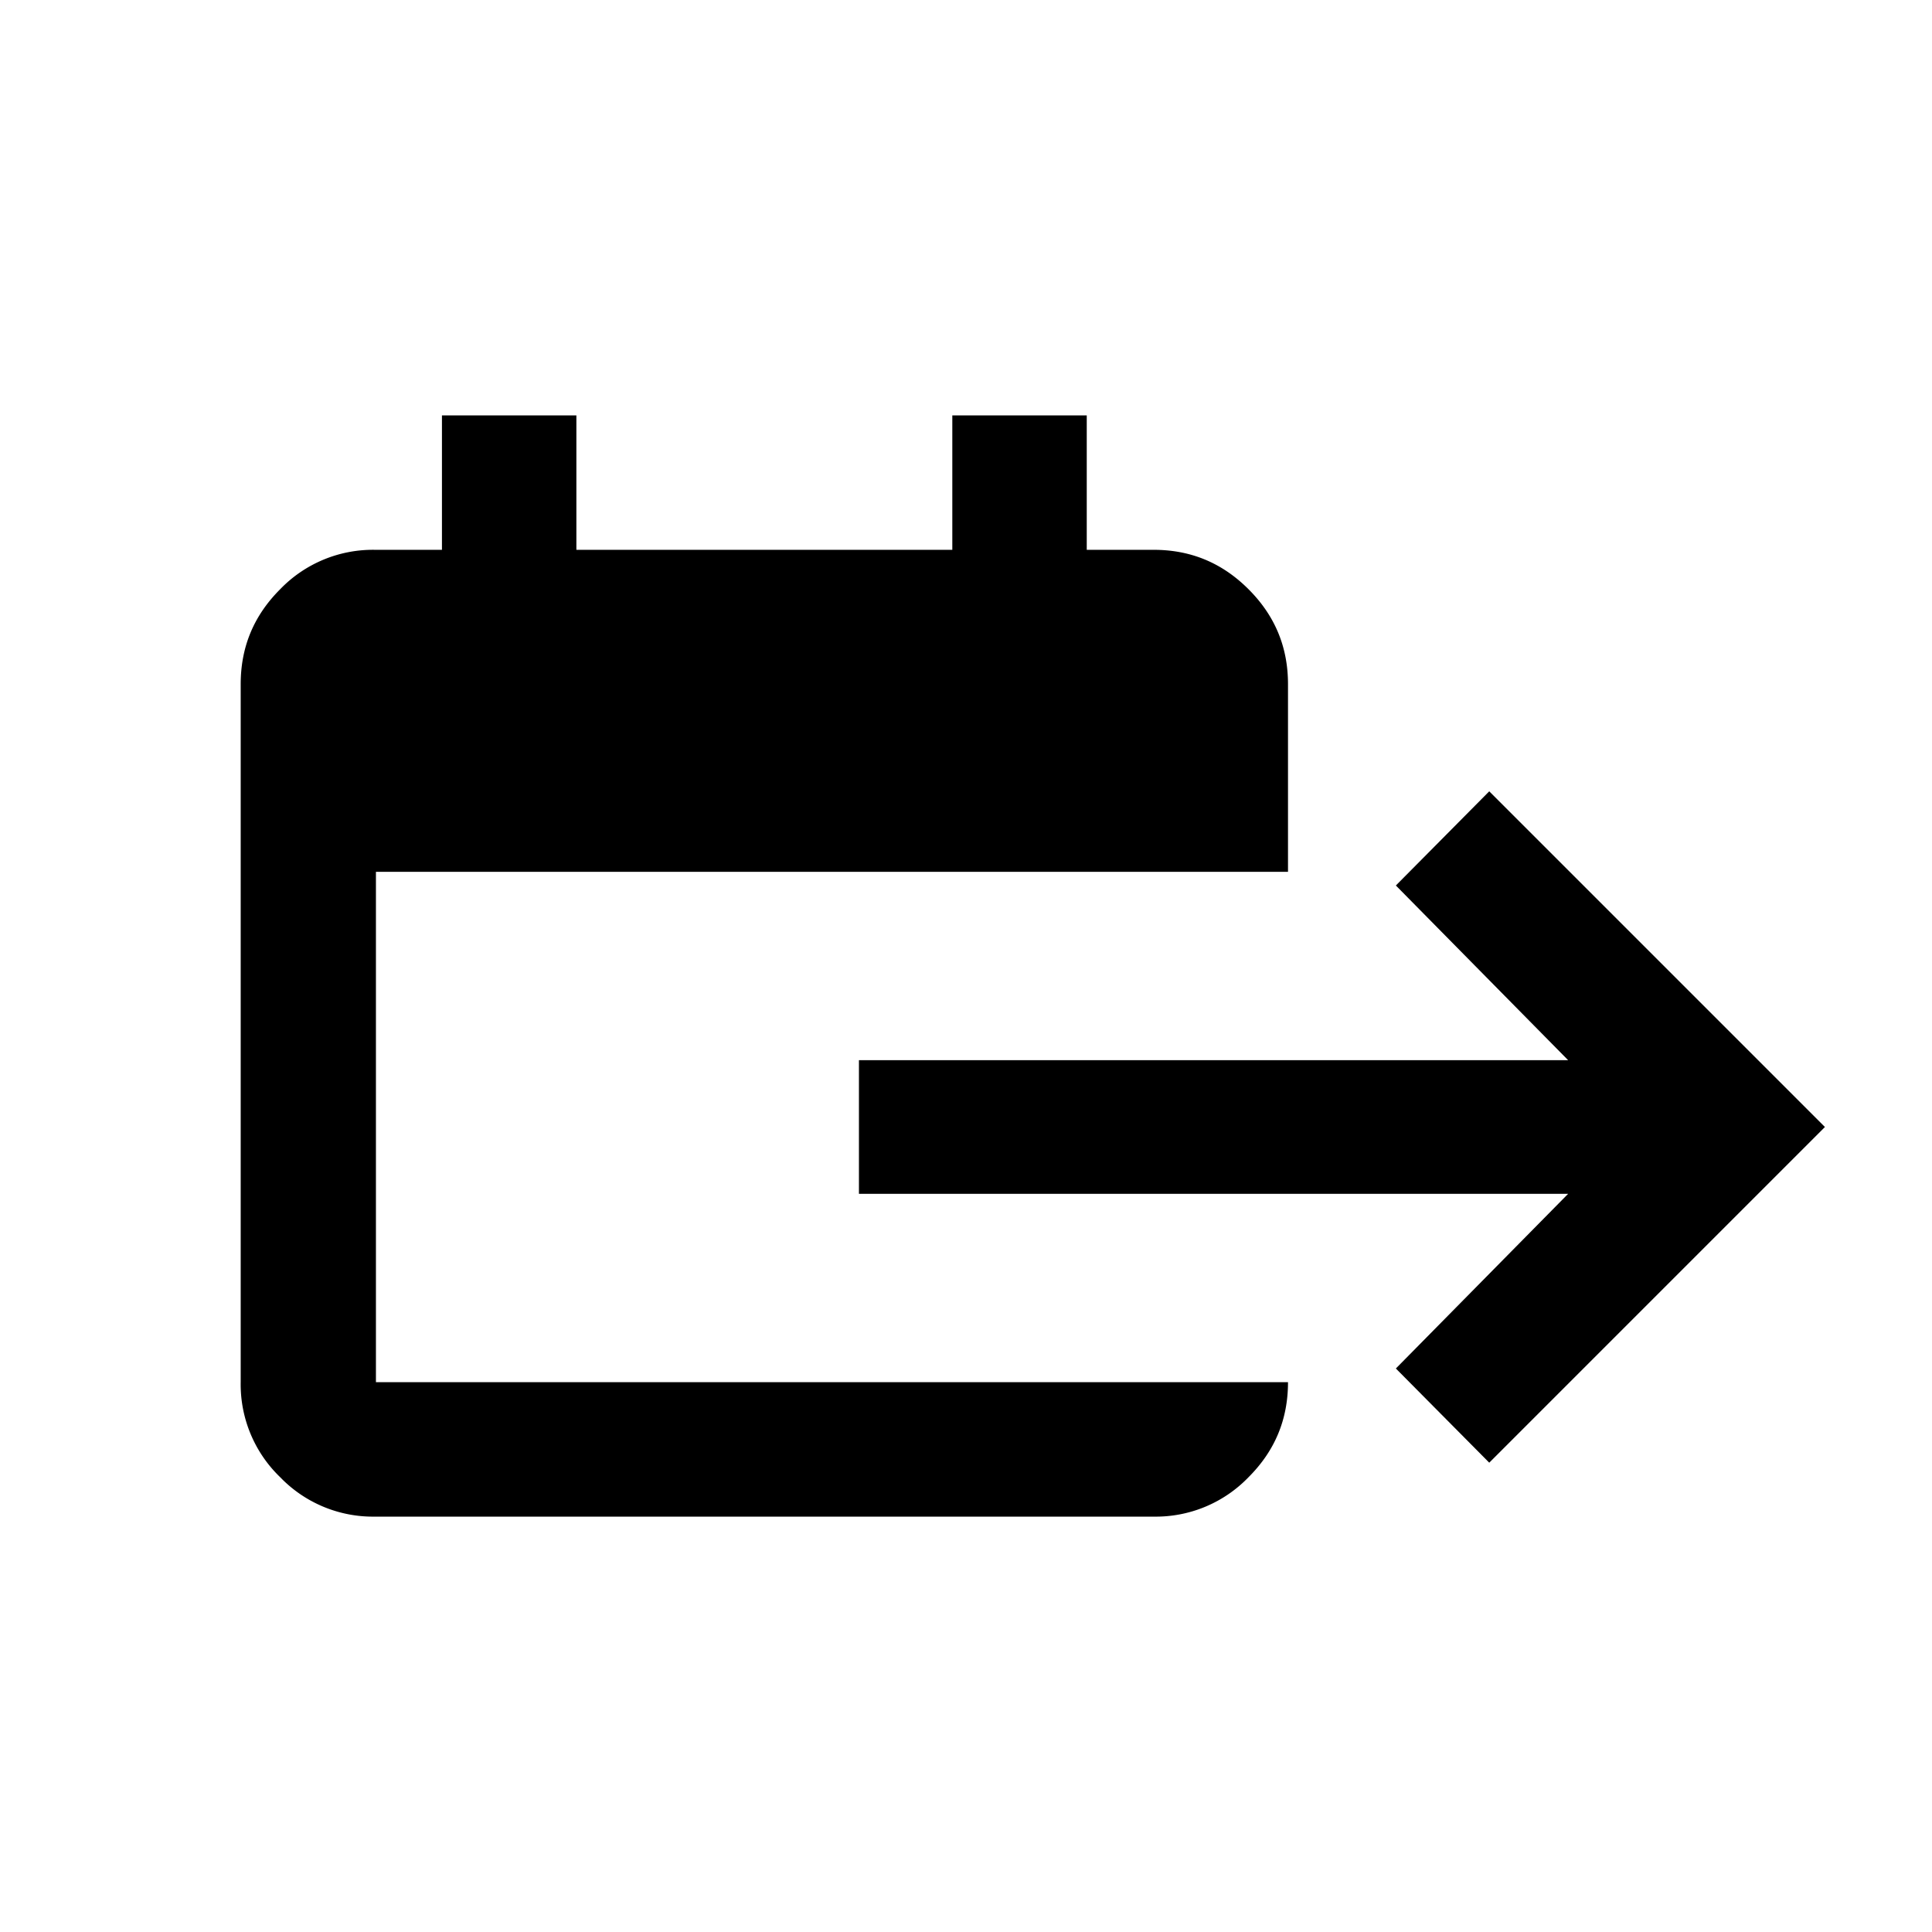 <svg xmlns="http://www.w3.org/2000/svg" viewBox="0 0 24 24" width="24" height="24"><path d="M7.16 5.16v1.67h4.67V5.16h1.67v1.67h.83c.46 0 .85.16 1.18.49s.49.72.49 1.18v2.33H4.67v6.34H16c0 .46-.16.85-.49 1.18a1.6 1.6 0 0 1-1.18.49H4.66a1.6 1.6 0 0 1-1.18-.49 1.6 1.6 0 0 1-.49-1.18V8.5c0-.46.16-.85.49-1.18a1.6 1.6 0 0 1 1.18-.49h.83V5.16z"/><path d="m22.67 14-4.17 4.17L17.34 17l2.14-2.17h-8.81v-1.66h8.81L17.34 11l1.16-1.17z"/></svg>